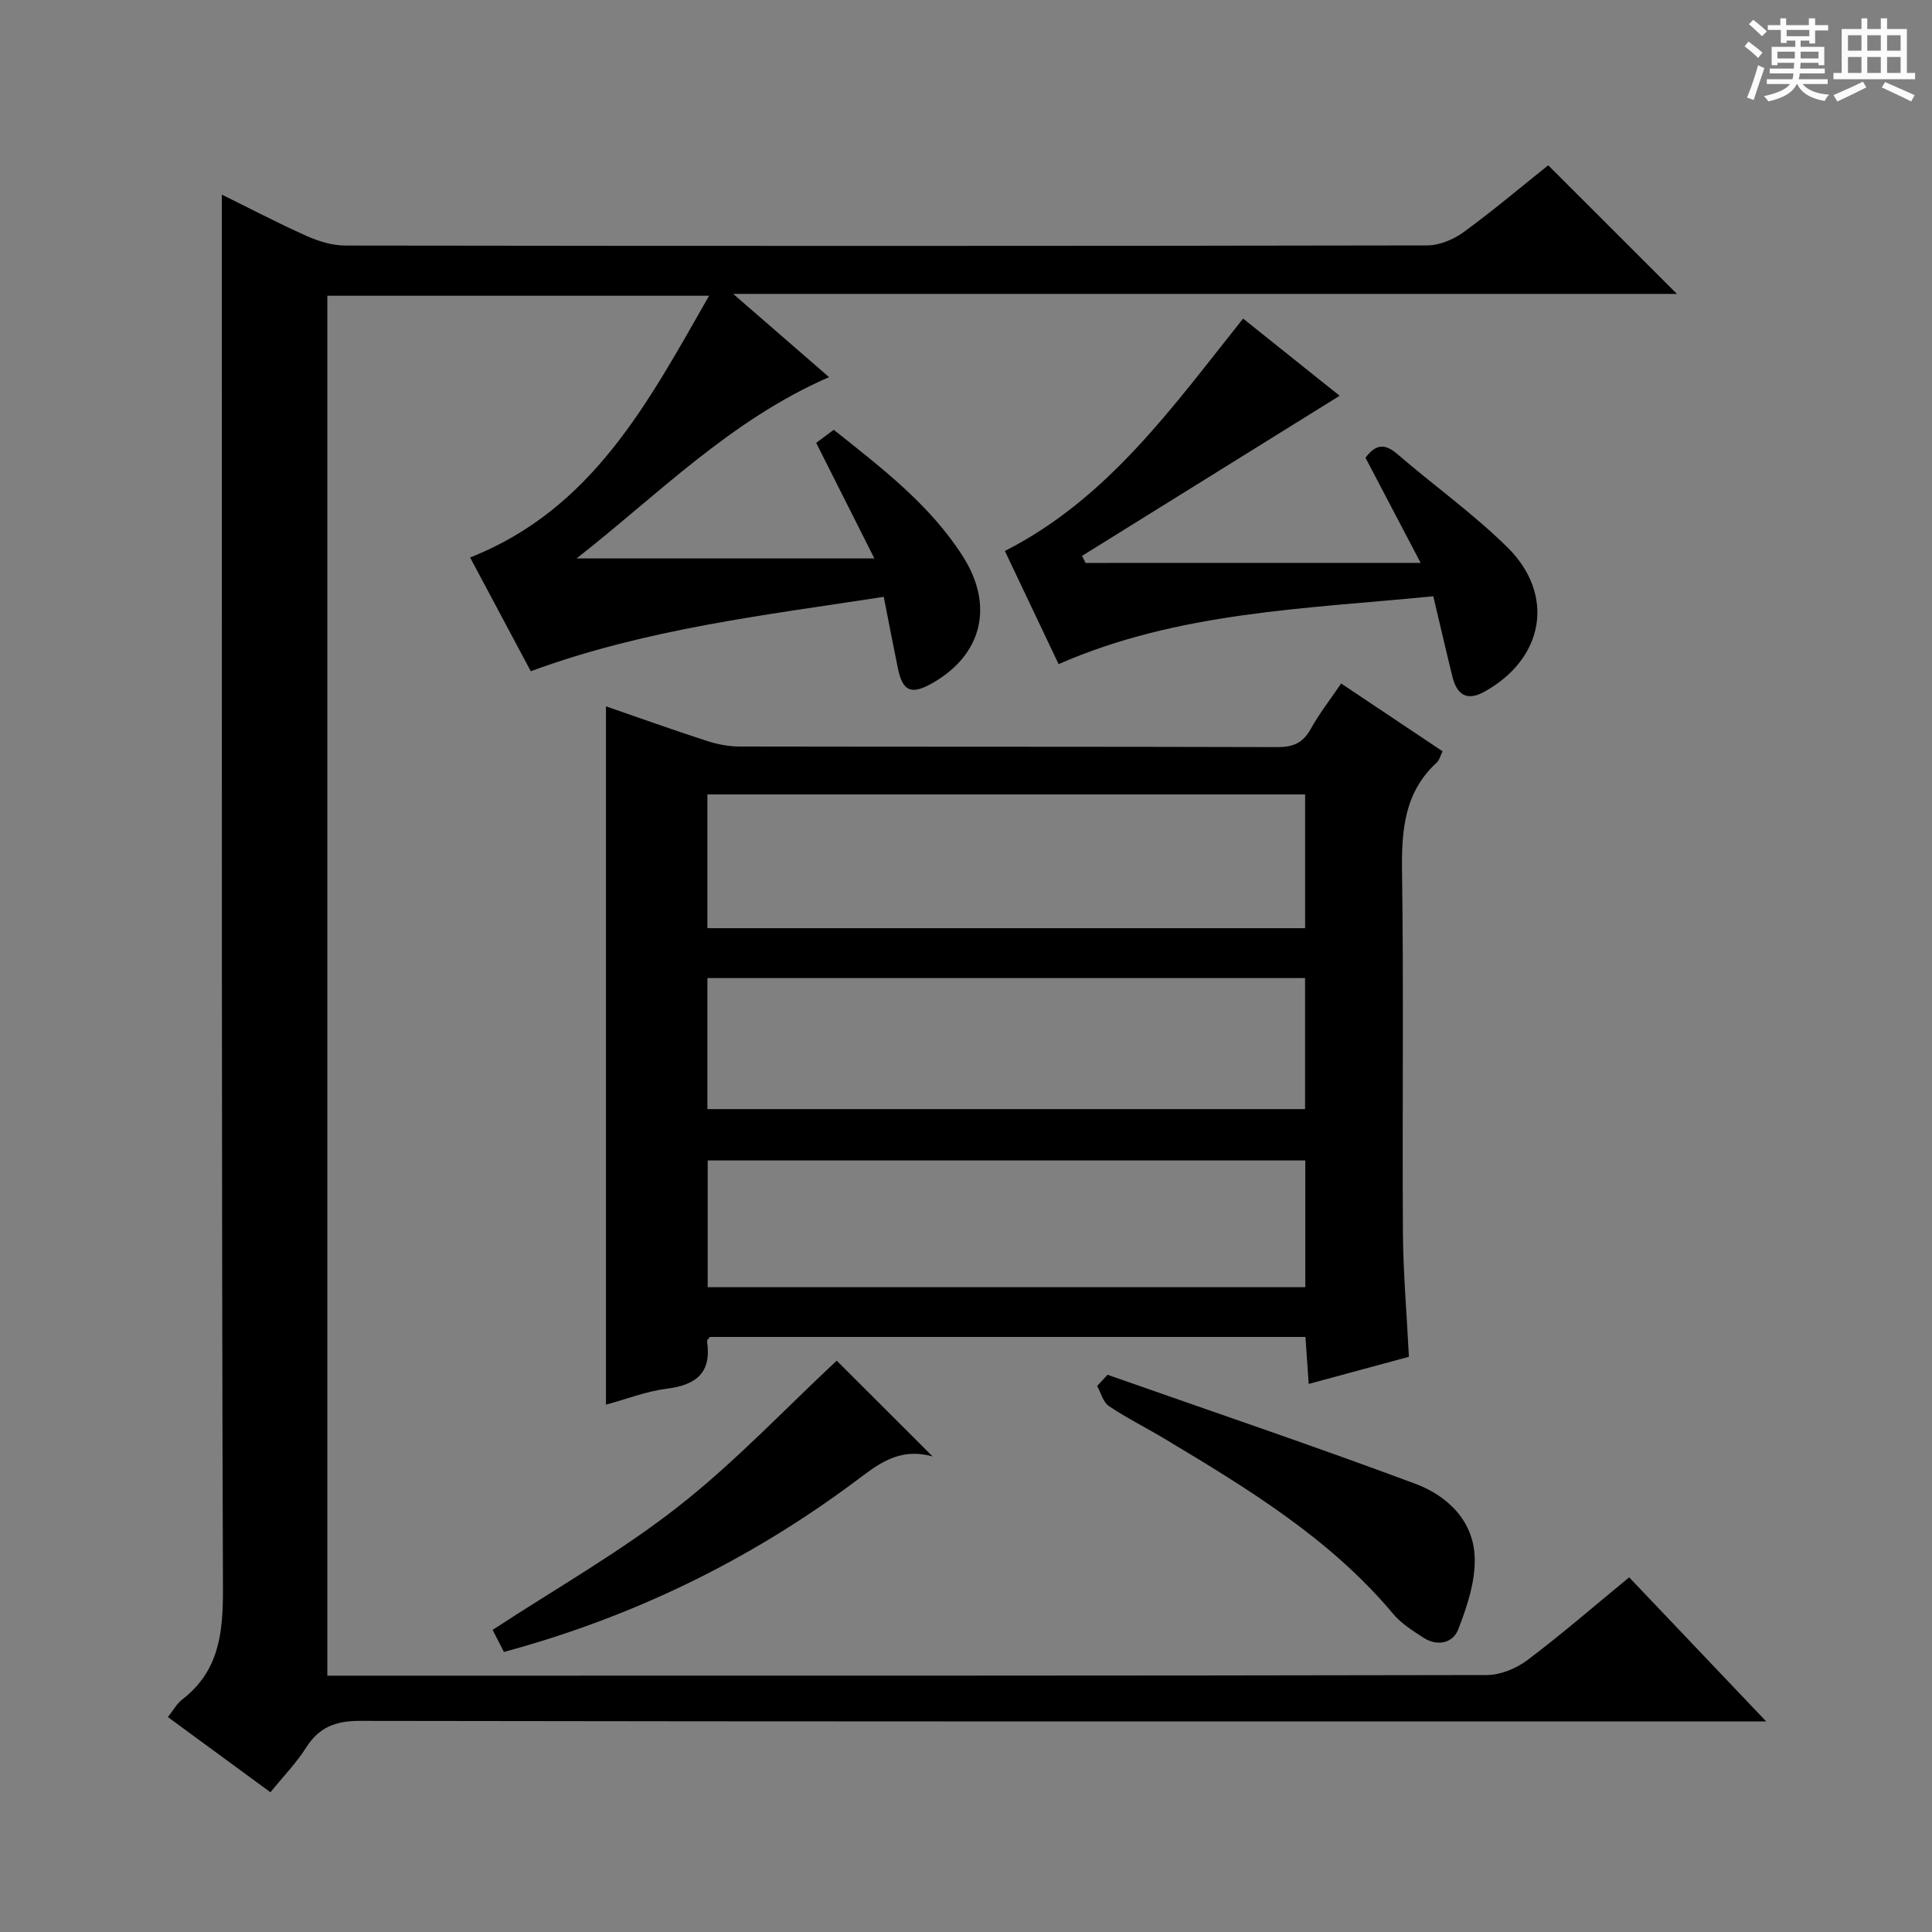 <svg enable-background="new 0 0 400 400" viewBox="0 0 400 400" xmlns="http://www.w3.org/2000/svg"><rect x="0" y="0" width="400" height="400" fill="#808080" stroke="none"/><path d="m361.2 9.6.8-1c.9.7 1.9 1.4 2.9 2.3l-.9 1.1c-1-1-2-1.8-2.8-2.4zm.5 10.6c.9-2.1 1.6-4.3 2.3-6.7.4.2.8.4 1.3.6-.7 2.1-1.5 4.3-2.2 6.6zm.4-15.2.9-.9c1 .8 2 1.6 2.8 2.4l-1 1c-.9-.9-1.8-1.7-2.7-2.5zm12.5-1.2h1.2v1.4h2.7v1.1h-2.7v2.7h-1.2v-.6h-1.8v1.3h4.9v3.8h-1.2v-.5h-3.7c0 .4-.1.9-.1 1.2h5.1v1h-5.2c0 .5-.1.9-.2 1.2h6v1h-5.2c1.1 1.3 2.9 2 5.5 2.2-.4.4-.7.8-.9 1.3-2.9-.5-4.8-1.6-5.7-3.5h-.1c-.8 1.7-2.7 2.9-5.9 3.6-.2-.4-.6-.8-.9-1.1 2.8-.6 4.6-1.4 5.4-2.5h-4.8v-1h5.3c.1-.3.2-.7.2-1.2h-4.9v-1h5c0-.4 0-.8.1-1.2h-3.5v.5h-1.2v-3.8h4.9v-1.3h-1.8v.5h-1.2v-2.7h-2.7v-1h2.6v-1.4h1.2v1.4h4.7v-1.4zm-6.6 8.3h3.6c0-.4 0-.9 0-1.4h-3.6zm1.9-4.6h4.7v-1.3h-4.7zm6.6 3.2h-3.7v1.4h3.7z" fill="#fafbfa"/><path d="m385.3 3.8h1.3v2.2h2.8v-2.2h1.3v2.2h4.1v9.1h1.7v1.3h-16.9v-1.3h1.7v-9.1h4.1v-2.2zm.4 13.1.7 1.2c-1.8.9-3.8 1.9-6 2.9-.2-.4-.5-.8-.8-1.3 2.3-1 4.3-1.9 6.1-2.8zm-3.1-6.4h2.8v-3.2h-2.8zm0 4.6h2.8v-3.3h-2.8zm4-4.6h2.8v-3.2h-2.8zm0 4.6h2.8v-3.3h-2.8zm3.7 1.9c2.1.9 4.1 1.8 6.1 2.7l-.7 1.3c-2.2-1.1-4.2-2-6.1-2.9zm3.2-9.7h-2.8v3.2h2.8zm-2.8 7.8h2.8v-3.3h-2.8z" fill="#fafbfa"/><g fill="#010000"><path d="m55.99 371.07c-7.37-5.41-14.21-10.42-21.23-15.57 1.06-1.33 1.8-2.73 2.93-3.61 7.7-5.91 8.5-13.85 8.47-22.96-.3-83.99-.21-167.97-.23-251.96 0-12.13 0-24.27 0-36.68 5.44 2.68 11.4 5.81 17.54 8.56 2.48 1.11 5.34 1.98 8.02 1.99 74.65.1 149.31.11 223.96-.03 2.54 0 5.46-1.21 7.55-2.73 6.17-4.5 12.01-9.44 17.54-13.86 9.02 9.02 17.78 17.77 26.65 26.63-64.5 0-129.21 0-195.39 0 7.2 6.25 13.37 11.61 19.85 17.23-20.46 8.9-35.52 24.43-52.28 37.54h61.66c-4.44-8.81-8.15-16.18-12.05-23.93 1.05-.78 2.29-1.7 3.64-2.7 9.94 7.91 19.93 15.51 26.75 26.23 6.55 10.3 3.89 20.48-6.47 26.29-4.24 2.38-6.01 1.62-6.99-3.09-.97-4.7-1.87-9.42-2.94-14.85-24.61 3.8-49.11 6.59-73.08 15.4-4.06-7.62-8.25-15.47-12.56-23.55 25.33-10 36.85-32.07 49.48-54.19-26.83 0-52.76 0-79.04 0v285.7h5.11c78.32 0 156.64.03 234.96-.13 2.83-.01 6.09-1.36 8.39-3.09 7.15-5.39 13.93-11.27 21.07-17.14 9.26 9.74 18.26 19.2 28.38 29.84-3.56 0-5.62 0-7.69 0-94.49 0-188.97.04-283.46-.12-5.05-.01-8.46 1.3-11.16 5.54-2.02 3.19-4.71 5.95-7.38 9.24z"/><path d="m277.67 141.51c7.31 4.88 14.05 9.39 20.99 14.03-.46.94-.64 1.83-1.19 2.33-6.8 6.23-7.31 14.18-7.19 22.79.35 24.83.02 49.66.18 74.49.05 8.3.78 16.59 1.24 25.76-6.48 1.75-13.37 3.62-20.75 5.62-.24-3.54-.44-6.46-.67-9.73-41.25 0-82.31 0-123.31 0-.25.36-.62.64-.59.87.99 6.47-2.16 9.07-8.29 9.84-4.23.53-8.33 2.14-12.63 3.31 0-48.19 0-96.18 0-144.58 6.8 2.35 13.75 4.84 20.77 7.12 2.17.71 4.52 1.19 6.79 1.2 37.16.07 74.32.01 111.49.12 3.23.01 5.25-.87 6.84-3.72 1.77-3.19 4.04-6.09 6.32-9.45zm-131.21 50.66h123.75c0-9.49 0-18.55 0-27.69-41.41 0-82.44 0-123.75 0zm0 37.46h123.74c0-9.28 0-18.19 0-27.13-41.43 0-82.46 0-123.74 0zm.06 10.63v26.24h123.73c0-8.9 0-17.47 0-26.24-41.3 0-82.25 0-123.73 0z"/><path d="m294.13 116.54c-4.09-7.8-7.77-14.8-11.42-21.77 1.96-2.65 3.86-3.12 6.55-.8 7.54 6.51 15.73 12.35 22.81 19.32 10.03 9.88 7.6 23.13-4.79 29.95-3.67 2.02-5.67.49-6.57-3.13-1.34-5.43-2.59-10.87-3.96-16.66-26.49 2.62-52.82 3.2-77.58 14.05-3.53-7.43-7.22-15.22-11.12-23.43 21.39-10.87 34.76-29.88 49.32-48.11 6.92 5.53 13.76 11 19.99 15.98-17.76 11.04-35.55 22.1-53.34 33.15.25.49.49.97.74 1.46 22.72-.01 45.45-.01 69.37-.01z"/><path d="m193.1 301.55c-7.17-2.01-11.55 1.82-16.26 5.33-21.82 16.22-45.87 27.93-72.51 35.14-.87-1.71-1.75-3.43-2.34-4.57 13.1-8.58 26.45-16.14 38.39-25.5 11.79-9.23 22.17-20.28 32.85-30.24 5.81 5.8 12.46 12.43 19.87 19.84z"/><path d="m229.3 284.63c21.24 7.47 42.58 14.69 63.68 22.55 6.76 2.52 12.21 7.76 12.35 15.54.09 4.88-1.62 9.98-3.42 14.64-1.11 2.85-4.34 3.57-7.23 1.69-2.21-1.44-4.57-2.91-6.23-4.9-13.07-15.62-30.14-25.95-47.27-36.23-3.85-2.31-7.88-4.31-11.6-6.81-1.2-.81-1.64-2.74-2.43-4.15.71-.79 1.43-1.56 2.15-2.33z"/></g></svg>